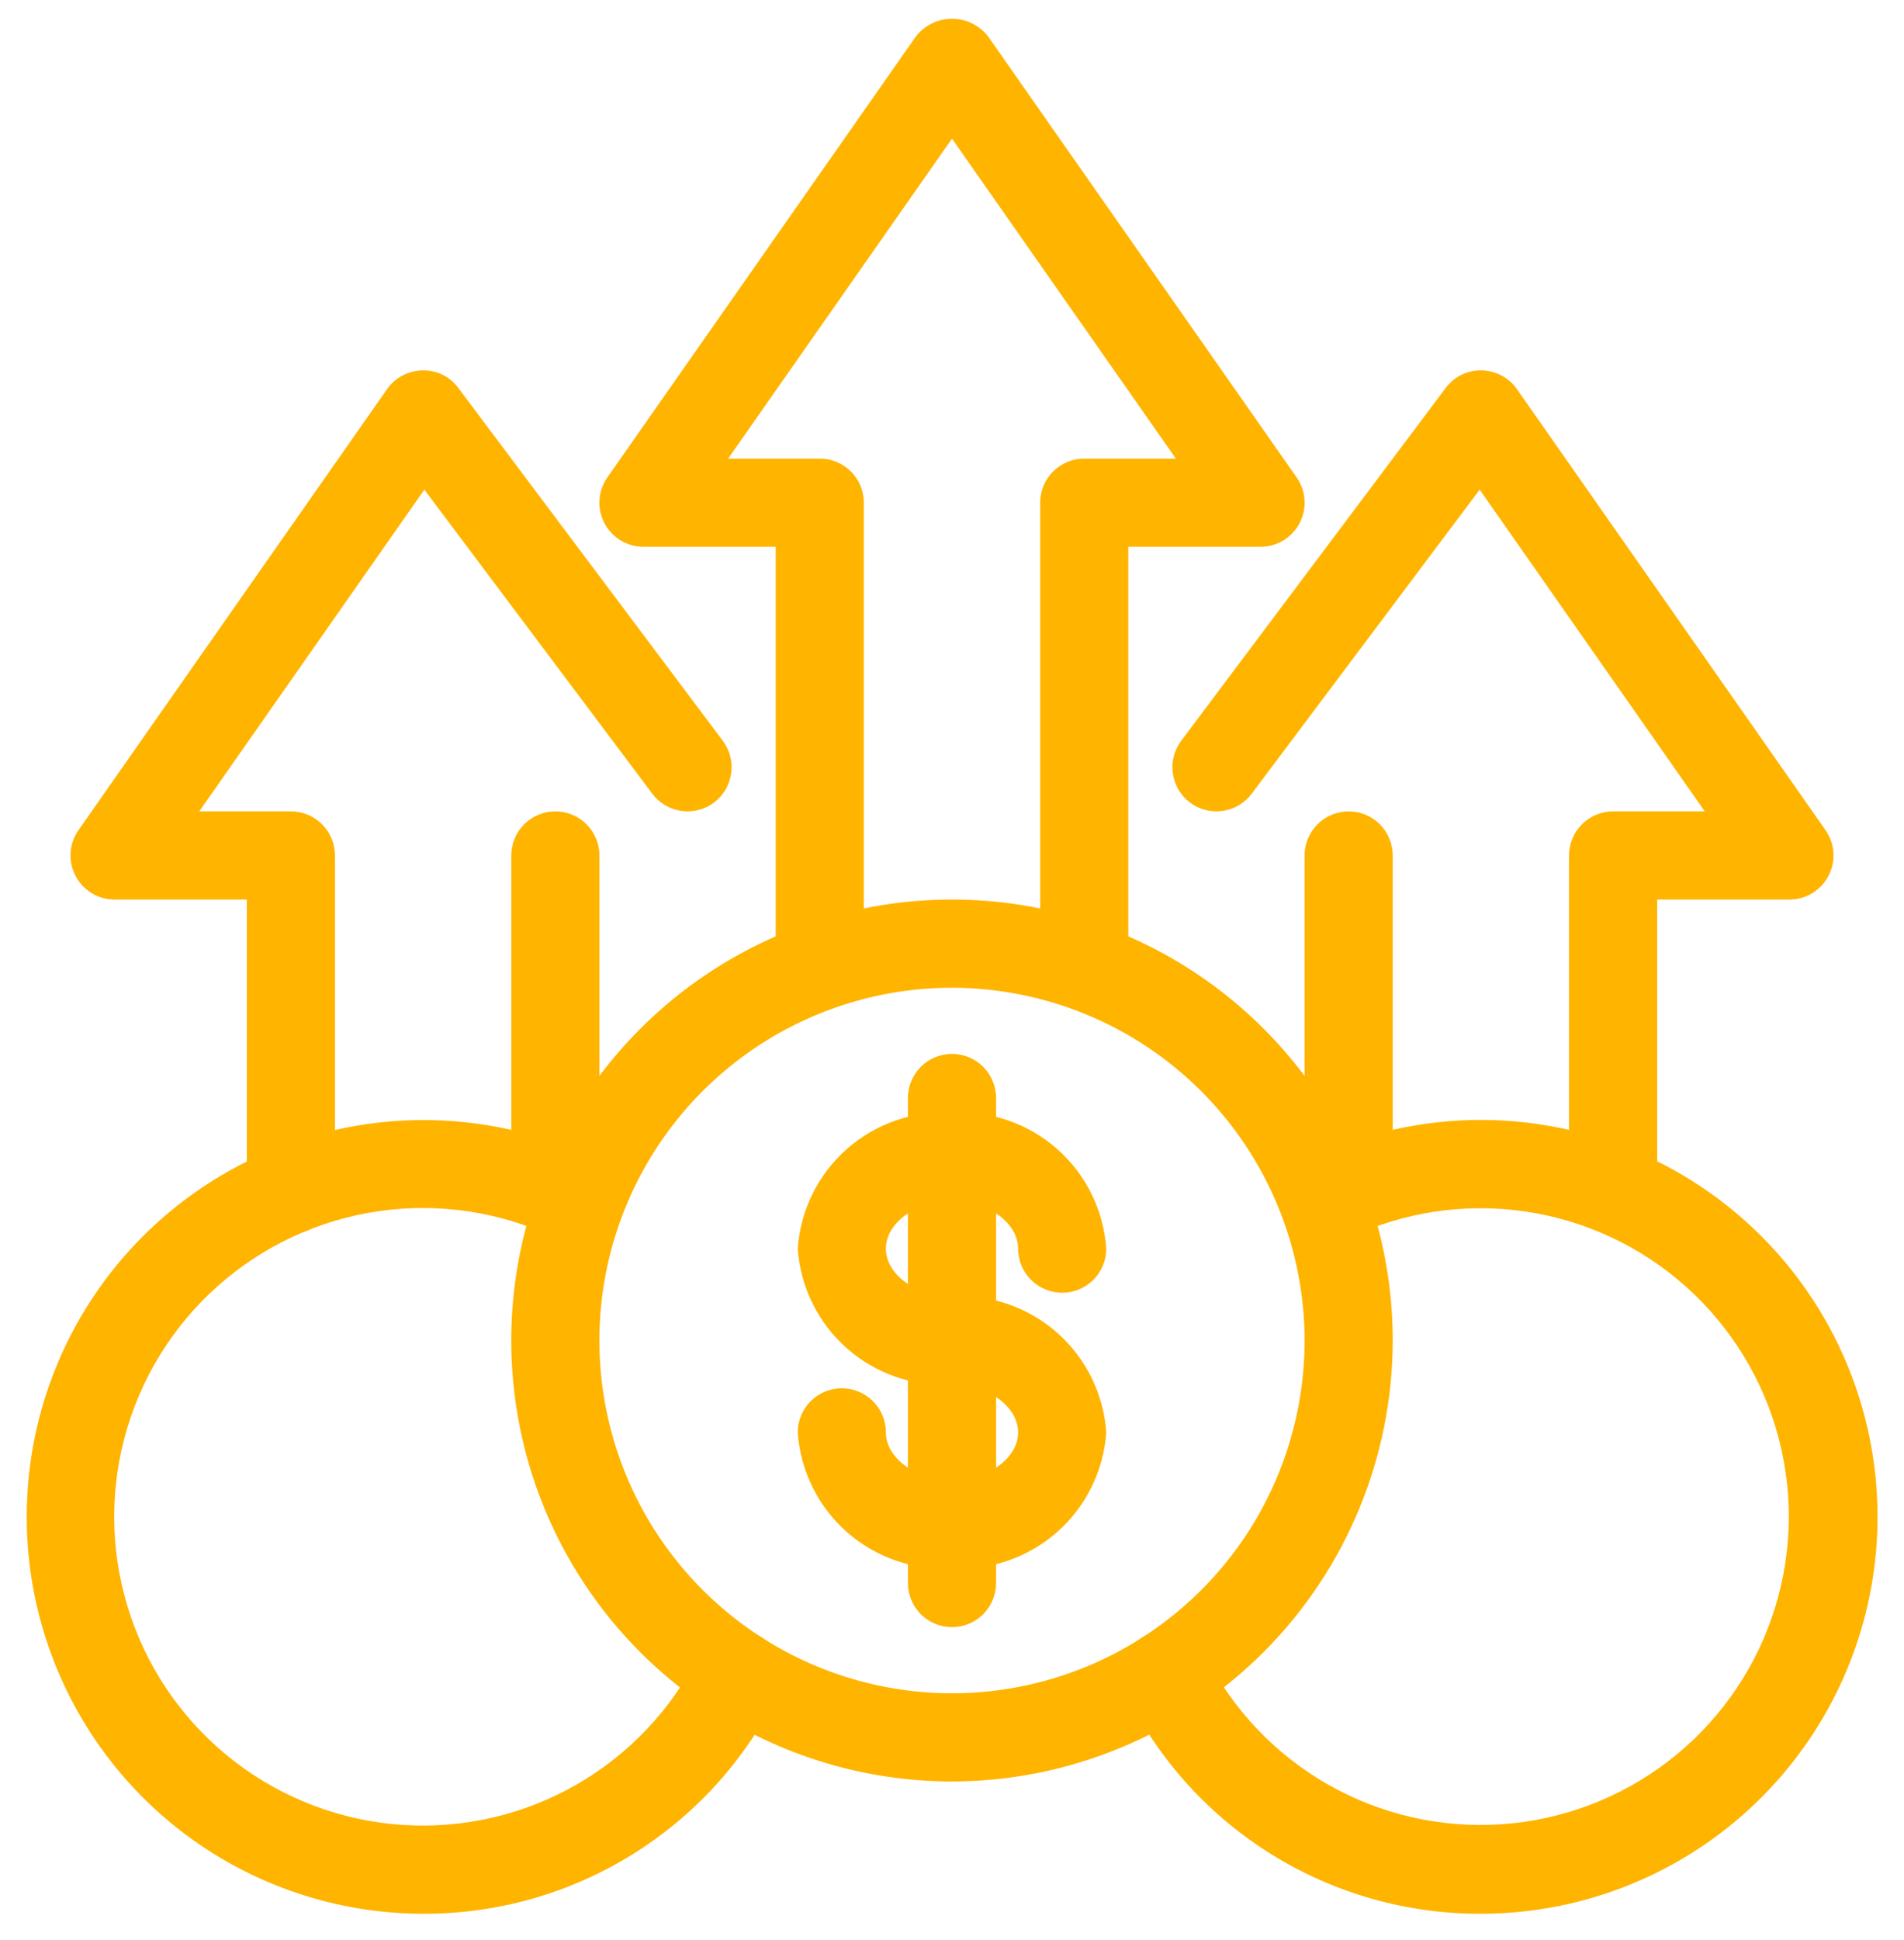 <svg width="54" height="55" viewBox="0 0 54 55" fill="none" xmlns="http://www.w3.org/2000/svg">
<path d="M38.25 34.975C37.919 34.975 37.601 34.843 37.366 34.609C37.132 34.374 37 34.057 37 33.725V24.25C37 23.919 37.132 23.601 37.366 23.366C37.6 23.132 37.919 23 38.25 23C38.581 23 38.9 23.132 39.134 23.366C39.368 23.601 39.5 23.919 39.5 24.25V33.725C39.5 34.057 39.368 34.374 39.134 34.609C38.899 34.843 38.581 34.975 38.25 34.975Z" fill="#FFB400"/>
<path d="M45.75 34.975C45.419 34.975 45.101 34.843 44.866 34.609C44.632 34.374 44.5 34.056 44.5 33.725V24.25C44.5 23.918 44.632 23.6 44.866 23.366C45.1 23.132 45.419 23 45.75 23H48.349L41.965 13.88L35.5 22.5C35.301 22.765 35.005 22.94 34.676 22.987C34.348 23.034 34.015 22.949 33.75 22.75C33.485 22.551 33.309 22.255 33.263 21.926C33.216 21.598 33.301 21.265 33.5 21L41 11C41.118 10.841 41.272 10.712 41.449 10.625C41.627 10.538 41.823 10.495 42.021 10.5C42.218 10.503 42.412 10.553 42.587 10.646C42.761 10.739 42.911 10.871 43.024 11.033L51.774 23.533C51.905 23.721 51.983 23.94 51.998 24.169C52.013 24.397 51.965 24.625 51.859 24.827C51.753 25.03 51.594 25.2 51.398 25.319C51.203 25.437 50.979 25.5 50.75 25.5H47V33.725C47 34.056 46.868 34.374 46.634 34.609C46.4 34.843 46.081 34.975 45.75 34.975Z" fill="#FFB400"/>
<path d="M30.75 28.025C30.419 28.025 30.101 27.893 29.866 27.659C29.632 27.424 29.5 27.107 29.5 26.775V14.25C29.5 13.918 29.632 13.601 29.866 13.366C30.101 13.132 30.419 13 30.75 13H33.349L27 3.93L20.651 13H23.25C23.581 13 23.899 13.132 24.134 13.366C24.368 13.601 24.5 13.918 24.5 14.25V26.775C24.5 27.107 24.368 27.424 24.134 27.659C23.899 27.893 23.581 28.025 23.25 28.025C22.919 28.025 22.601 27.893 22.366 27.659C22.132 27.424 22 27.107 22 26.775V15.5H18.25C18.021 15.5 17.797 15.437 17.602 15.319C17.406 15.2 17.247 15.03 17.141 14.828C17.035 14.625 16.988 14.397 17.002 14.169C17.017 13.94 17.095 13.721 17.226 13.533L25.976 1.033C26.097 0.877 26.252 0.751 26.43 0.664C26.607 0.577 26.802 0.532 27 0.532C27.198 0.532 27.393 0.577 27.57 0.664C27.748 0.751 27.903 0.877 28.024 1.033L36.774 13.533C36.905 13.721 36.983 13.94 36.998 14.169C37.013 14.397 36.965 14.625 36.859 14.828C36.753 15.03 36.594 15.2 36.398 15.319C36.203 15.437 35.979 15.5 35.75 15.5H32V26.775C32 27.107 31.868 27.424 31.634 27.659C31.399 27.893 31.081 28.025 30.75 28.025Z" fill="#FFB400"/>
<path d="M8.25 34.975C7.918 34.975 7.601 34.843 7.366 34.609C7.132 34.374 7 34.056 7 33.725V25.5H3.25C3.021 25.5 2.797 25.437 2.601 25.319C2.406 25.2 2.247 25.03 2.141 24.827C2.035 24.625 1.987 24.397 2.002 24.169C2.017 23.94 2.095 23.721 2.226 23.533L10.976 11.033C11.089 10.871 11.239 10.739 11.414 10.646C11.588 10.553 11.782 10.503 11.979 10.5C12.177 10.494 12.374 10.536 12.552 10.623C12.729 10.71 12.883 10.839 13 11L20.5 21C20.699 21.265 20.784 21.598 20.737 21.926C20.691 22.255 20.515 22.551 20.25 22.75C19.985 22.949 19.652 23.034 19.323 22.987C18.995 22.94 18.699 22.765 18.5 22.5L12.035 13.88L5.651 23H8.25C8.582 23 8.899 23.132 9.134 23.366C9.368 23.6 9.5 23.918 9.5 24.25V33.725C9.5 34.056 9.368 34.374 9.134 34.609C8.899 34.843 8.582 34.975 8.25 34.975Z" fill="#FFB400"/>
<path d="M15.75 34.975C15.418 34.975 15.101 34.843 14.866 34.609C14.632 34.374 14.5 34.057 14.5 33.725V24.25C14.5 23.919 14.632 23.601 14.866 23.366C15.101 23.132 15.418 23 15.75 23C16.081 23 16.399 23.132 16.634 23.366C16.868 23.601 17 23.919 17 24.25V33.725C17 34.057 16.868 34.374 16.634 34.609C16.399 34.843 16.081 34.975 15.75 34.975Z" fill="#FFB400"/>
<path d="M42 54.25C39.911 54.257 37.861 53.678 36.084 52.58C34.306 51.481 32.872 49.906 31.945 48.034C31.796 47.738 31.772 47.394 31.877 47.08C31.982 46.765 32.207 46.505 32.504 46.357C32.8 46.209 33.143 46.184 33.458 46.289C33.773 46.394 34.032 46.62 34.181 46.916C34.953 48.453 36.162 49.728 37.656 50.582C39.15 51.435 40.862 51.828 42.579 51.713C44.295 51.597 45.94 50.978 47.306 49.932C48.672 48.886 49.699 47.46 50.258 45.833C50.817 44.206 50.884 42.45 50.45 40.786C50.016 39.121 49.1 37.621 47.818 36.475C46.535 35.328 44.943 34.585 43.24 34.34C41.537 34.094 39.8 34.356 38.245 35.094C37.945 35.235 37.601 35.251 37.289 35.139C36.977 35.027 36.723 34.795 36.581 34.495C36.44 34.196 36.424 33.852 36.536 33.54C36.648 33.228 36.88 32.973 37.179 32.832C38.704 32.109 40.372 31.738 42.059 31.747C43.746 31.757 45.41 32.145 46.927 32.884C48.444 33.623 49.775 34.694 50.822 36.017C51.869 37.34 52.605 38.882 52.975 40.528C53.346 42.174 53.341 43.883 52.962 45.527C52.583 47.171 51.839 48.709 50.785 50.027C49.731 51.344 48.394 52.408 46.874 53.139C45.353 53.87 43.687 54.25 42 54.25Z" fill="#FFB400"/>
<path d="M12 54.25C10.313 54.249 8.649 53.868 7.129 53.137C5.609 52.406 4.273 51.342 3.22 50.025C2.167 48.707 1.424 47.17 1.045 45.526C0.666 43.883 0.662 42.175 1.032 40.53C1.402 38.884 2.138 37.343 3.184 36.02C4.231 34.698 5.561 33.627 7.077 32.888C8.593 32.149 10.256 31.76 11.942 31.75C13.629 31.74 15.296 32.11 16.821 32.831C17.12 32.973 17.352 33.227 17.464 33.54C17.576 33.852 17.56 34.195 17.419 34.495C17.277 34.795 17.023 35.027 16.711 35.139C16.399 35.251 16.055 35.235 15.755 35.093C14.198 34.353 12.458 34.088 10.752 34.332C9.045 34.576 7.449 35.319 6.163 36.467C4.877 37.615 3.959 39.117 3.523 40.785C3.088 42.453 3.154 44.212 3.715 45.843C4.275 47.473 5.304 48.901 6.673 49.949C8.042 50.996 9.69 51.616 11.41 51.731C13.13 51.845 14.846 51.45 16.342 50.593C17.838 49.736 19.047 48.457 19.819 46.916C19.968 46.619 20.227 46.394 20.542 46.289C20.857 46.184 21.2 46.209 21.496 46.357C21.793 46.505 22.018 46.765 22.123 47.08C22.228 47.394 22.204 47.738 22.055 48.034C21.128 49.906 19.694 51.481 17.916 52.58C16.139 53.678 14.089 54.257 12 54.25Z" fill="#FFB400"/>
<path d="M27 50.5C24.528 50.5 22.111 49.767 20.055 48.393C18 47.02 16.398 45.068 15.451 42.784C14.505 40.499 14.258 37.986 14.74 35.561C15.223 33.137 16.413 30.909 18.161 29.161C19.909 27.413 22.137 26.223 24.561 25.74C26.986 25.258 29.5 25.505 31.784 26.451C34.068 27.398 36.02 29 37.393 31.055C38.767 33.111 39.5 35.528 39.5 38C39.496 41.314 38.178 44.491 35.835 46.835C33.491 49.178 30.314 50.496 27 50.5ZM27 28C25.022 28 23.089 28.587 21.444 29.685C19.8 30.784 18.518 32.346 17.761 34.173C17.004 36 16.806 38.011 17.192 39.951C17.578 41.891 18.53 43.672 19.929 45.071C21.328 46.47 23.109 47.422 25.049 47.808C26.989 48.194 29 47.996 30.827 47.239C32.654 46.482 34.216 45.2 35.315 43.556C36.413 41.911 37 39.978 37 38C36.997 35.349 35.942 32.807 34.068 30.932C32.193 29.058 29.651 28.003 27 28Z" fill="#FFB400"/>
<path d="M27 46.125C26.669 46.125 26.351 45.993 26.116 45.759C25.882 45.525 25.75 45.206 25.75 44.875V31.125C25.75 30.794 25.882 30.476 26.116 30.241C26.351 30.007 26.669 29.875 27 29.875C27.331 29.875 27.649 30.007 27.884 30.241C28.118 30.476 28.25 30.794 28.25 31.125V44.875C28.25 45.206 28.118 45.525 27.884 45.759C27.649 45.993 27.331 46.125 27 46.125Z" fill="#FFB400"/>
<path d="M27 39.25C25.91 39.313 24.839 38.944 24.02 38.222C23.201 37.501 22.7 36.485 22.625 35.396C22.7 34.306 23.201 33.291 24.02 32.569C24.839 31.848 25.91 31.479 27 31.542C28.09 31.479 29.161 31.848 29.98 32.569C30.799 33.291 31.3 34.306 31.375 35.396C31.375 35.727 31.243 36.045 31.009 36.28C30.774 36.514 30.456 36.646 30.125 36.646C29.794 36.646 29.476 36.514 29.241 36.28C29.007 36.045 28.875 35.727 28.875 35.396C28.875 34.662 28.016 34.042 27 34.042C25.984 34.042 25.125 34.662 25.125 35.396C25.125 36.13 25.984 36.75 27 36.75C27.331 36.75 27.649 36.882 27.884 37.116C28.118 37.351 28.25 37.669 28.25 38C28.25 38.332 28.118 38.65 27.884 38.884C27.649 39.118 27.331 39.25 27 39.25Z" fill="#FFB400"/>
<path d="M27 44.458C25.91 44.521 24.839 44.152 24.02 43.431C23.201 42.709 22.7 41.693 22.625 40.604C22.625 40.273 22.757 39.955 22.991 39.72C23.226 39.486 23.544 39.354 23.875 39.354C24.206 39.354 24.524 39.486 24.759 39.72C24.993 39.955 25.125 40.273 25.125 40.604C25.125 41.338 25.984 41.958 27 41.958C28.016 41.958 28.875 41.338 28.875 40.604C28.875 39.87 28.016 39.25 27 39.25C26.669 39.25 26.351 39.118 26.116 38.884C25.882 38.649 25.75 38.331 25.75 38C25.75 37.668 25.882 37.35 26.116 37.116C26.351 36.882 26.669 36.75 27 36.75C28.09 36.687 29.161 37.056 29.98 37.778C30.799 38.499 31.3 39.515 31.375 40.604C31.3 41.693 30.799 42.709 29.98 43.431C29.161 44.152 28.09 44.521 27 44.458Z" fill="#FFB400"/>
</svg>
